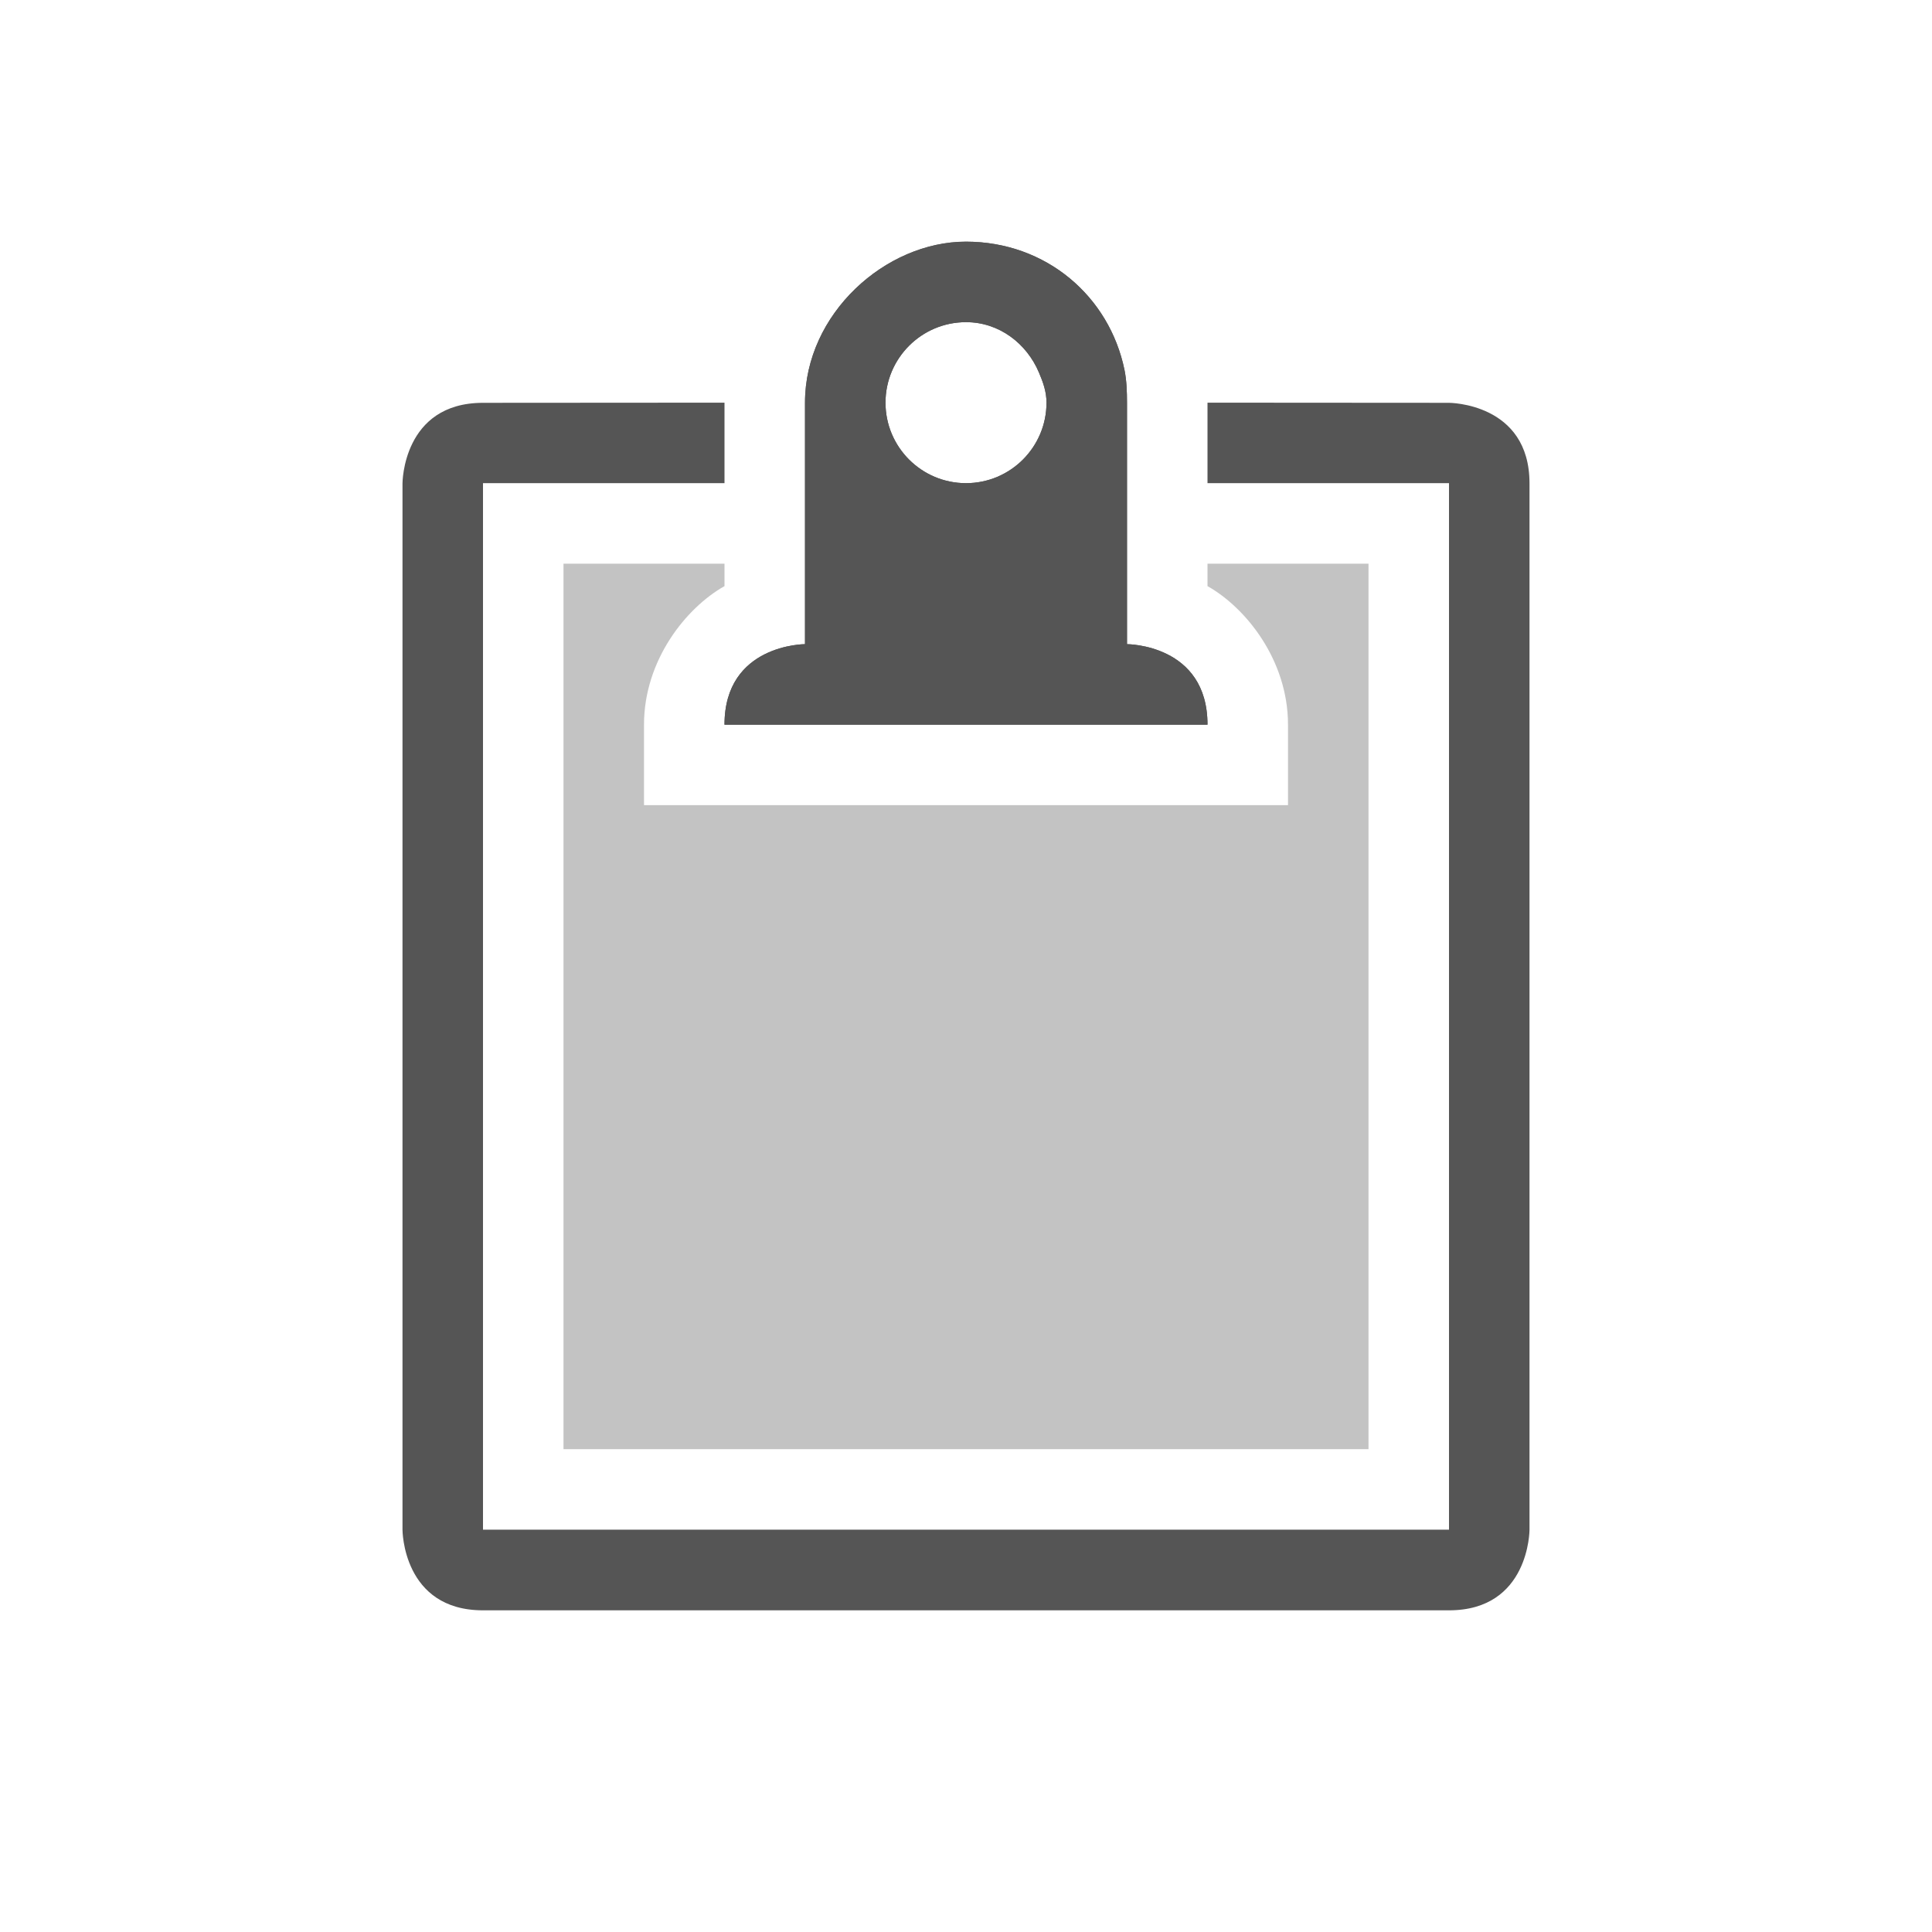 <svg height="24" width="24" xmlns="http://www.w3.org/2000/svg"><g fill="#555"><path d="m12 3.002c-1-0-2 .895-2 2v1 2s-1 0-1 1h6c0-1-1-1-1-1 0-.423 0-2 0-2v-1c0-.138-.005-.276-.031-.406-.187-.911-.969-1.593-1.969-1.594zm0 1c .414 0 .754.266.906.625.051.12.094.237.094.375 0 .552-.448 1-1 1s-1-.448-1-1 .448-1 1-1zm-3 1-3 .002c-1 0-1 1-1 1v13s0 1 1 1h12c1 0 1-1 1-1v-13c0-1-1-1-1-1l-3-.002v1h3v13h-12v-13h3z"/><path d="m7 7.002v11h10v-11h-2v .279c.475.267 1 .918 1 1.721v1h-8v-1c0-.803.525-1.454 1-1.721v-.279zm4 0v1h2v-1h-1z" opacity=".35"/><path d="m12 3.002c-1-0-2 .895-2 2v1 2s-1 0-1 1h6c0-1-1-1-1-1v-2-1c0-.138-.005-.276-.031-.406-.187-.911-.969-1.593-1.969-1.594zm0 1c .414 0 .754.266.906.625.051.12.094.237.094.375 0 .552-.448 1-1 1s-1-.448-1-1 .448-1 1-1z"/></g></svg>